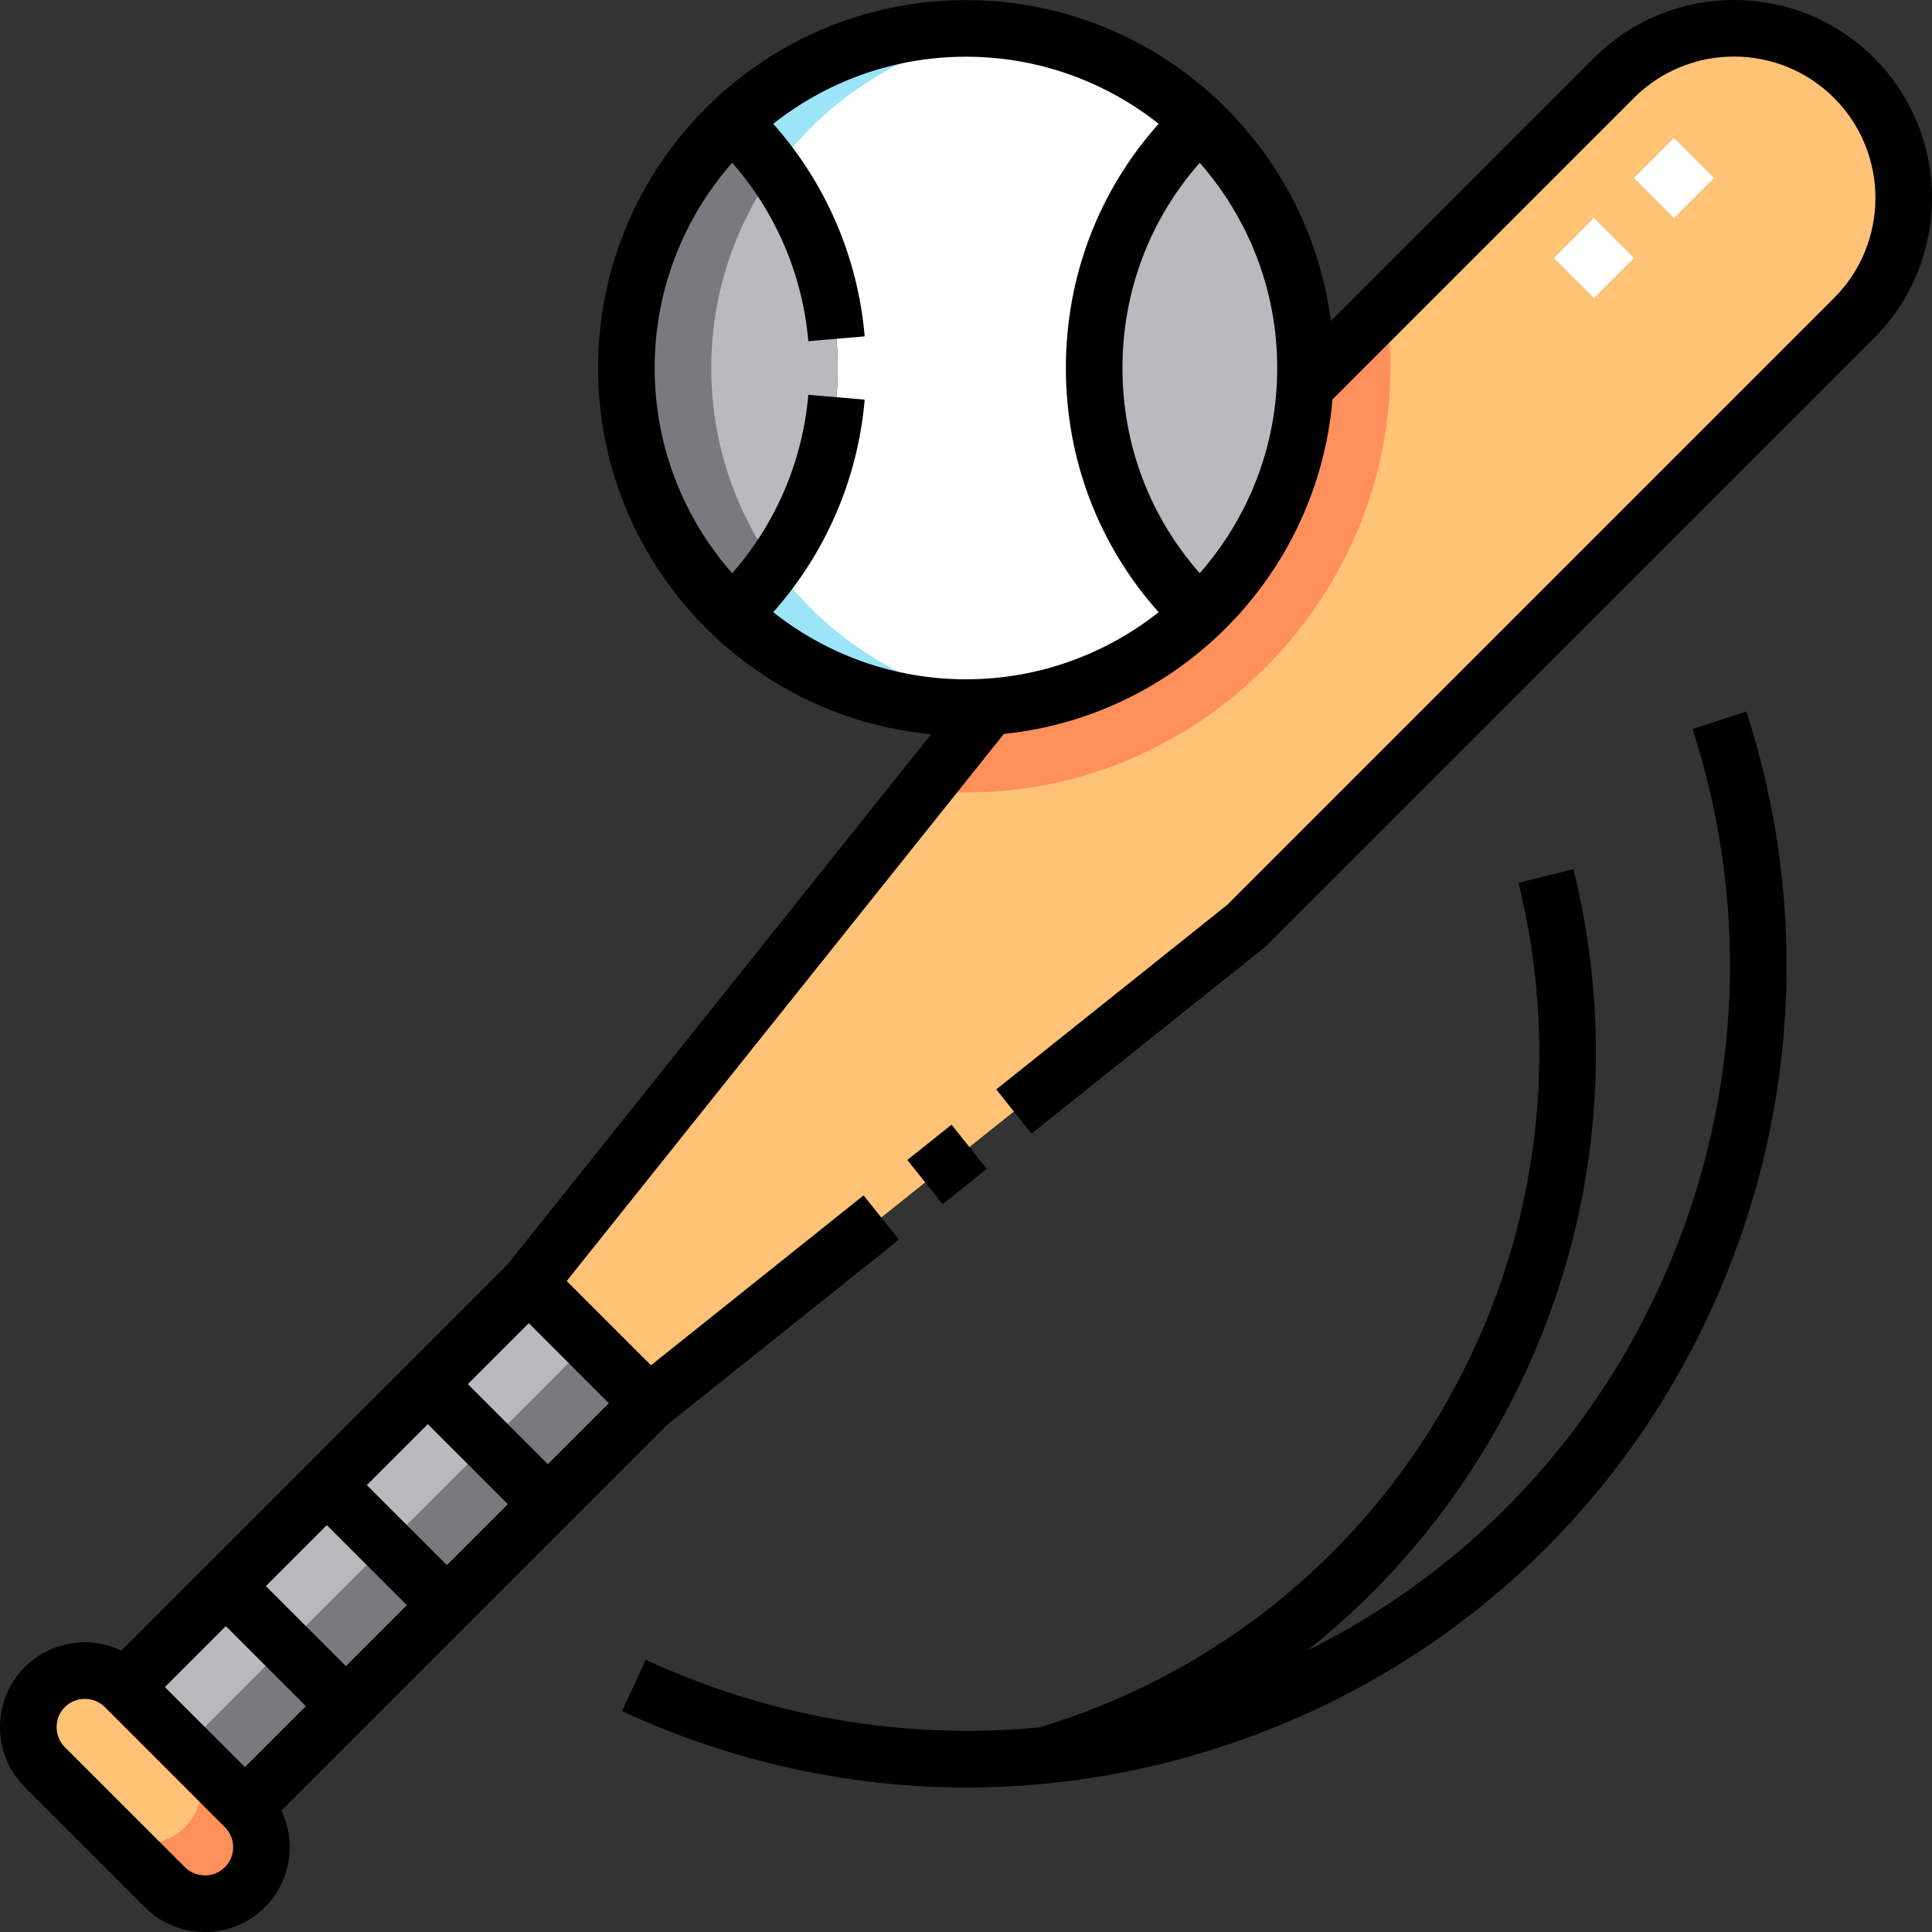 <?xml version="1.0" encoding="UTF-8"?>
<svg id="fi_5685447" enable-background="new 0 0 512.03 512.03" height="512" viewBox="0 0 512.03 512.03" width="512" xmlns="http://www.w3.org/2000/svg"><rect x="0" y="0" width="512.03" height="512.03" fill="#333333" stroke="none"/><g><g><g clip-rule="evenodd" fill-rule="evenodd"><path d="m222.021 97.53c0 25.682-10.761 48.846-28.016 65.242 16.14 15.342 37.969 24.758 61.996 24.758 2.081 0 4.147-.07 6.193-.21 21.574-1.466 41.06-10.535 55.802-24.549-17.255-16.396-28.015-39.559-28.015-65.241s10.761-48.846 28.016-65.242c-16.142-15.343-37.97-24.758-61.997-24.758s-45.855 9.415-61.995 24.759c17.255 16.395 28.016 39.559 28.016 65.241z" fill="#fff"></path><path d="m289.979 97.53c0 25.682 10.761 48.846 28.016 65.242 16.124-15.327 26.573-36.568 27.868-60.247.09-1.654.136-3.319.136-4.996 0-25.679-10.754-48.845-28.004-65.242-17.255 16.397-28.016 39.561-28.016 65.243zm-95.975 65.242c17.256-16.397 28.016-39.561 28.016-65.242 0-25.682-10.761-48.846-28.016-65.242-17.25 16.396-28.004 39.563-28.004 65.242s10.754 48.845 28.004 65.242z" fill="#bababe"></path><path d="m317.996 162.772c-14.742 14.013-34.229 23.082-55.802 24.548l-122.05 152.744 31.821 31.822 158.339-126.52 161.071-161.07c17.499-17.499 17.501-46.139 0-63.64-8.73-8.73-20.231-13.105-31.739-13.126h-.161c-11.508.021-23.009 4.396-31.74 13.126l-81.87 81.87c-1.297 23.679-11.745 44.92-27.869 60.246z" fill="#ffc277"></path><path d="m317.996 162.772c-14.742 14.013-34.229 23.082-55.802 24.548l-17.683 22.13c72.863 7.391 133.332-56.378 122.79-128.361l-21.436 21.437c-1.297 23.679-11.745 44.92-27.869 60.246z" fill="#ff905b"></path><path d="m26.826 387.004h151.399v44.999h-151.399z" fill="#bababe" transform="matrix(.707 -.707 .707 .707 -259.533 192.438)"></path><path d="m64.907 478.94-31.817-31.818c-5.833-5.834-15.38-5.834-21.214 0s-5.834 15.38 0 21.214l31.819 31.819c5.834 5.833 15.38 5.834 21.214 0s5.831-15.381-.002-21.215z" fill="#ffc277"></path><path d="m194.004 162.772c19.632 18.661 46.433 27.408 73.238 24.058-25.521-3.185-47.721-17.055-61.985-36.991-3.337 4.662-7.107 8.994-11.253 12.933zm73.239-154.543c-26.807-3.347-53.605 5.393-73.238 24.059 4.146 3.939 7.915 8.27 11.252 12.932 14.264-19.936 36.465-33.806 61.986-36.991z" fill="#9ce4f8"></path><path d="m194.004 162.772c4.146-3.94 7.916-8.271 11.253-12.933-10.547-14.742-16.757-32.8-16.757-52.309s6.21-37.567 16.757-52.309c-3.337-4.662-7.107-8.993-11.253-12.933-17.962 17.073-28.004 40.535-28.004 65.242 0 24.77 10.09 48.215 28.004 65.242z" fill="#7a797f"></path><path d="m64.907 478.94-15.91-15.91c5.833 5.834 5.836 15.38.002 21.214-5.831 5.831-15.371 5.833-21.206.008l15.902 15.902c5.833 5.833 15.38 5.833 21.214 0 5.834-5.834 5.831-15.38-.002-21.214z" fill="#ff905b"></path><path d="m34.781 406.208h151.399v22.5h-151.399z" fill="#7a797f" transform="matrix(.707 -.707 .707 .707 -262.828 200.392)"></path></g><g><path d="m422.43 78.992-10.606-10.607 10.607-10.606 10.606 10.607zm21.213-21.213-10.606-10.607 10.607-10.606 10.606 10.607z" fill="#fff"></path></g></g><g><path d="m496.676 15.351c-20.469-20.468-53.775-20.469-74.246 0l-69.723 69.724c-6.134-47.902-47.164-85.045-96.707-85.045-53.762 0-97.5 43.738-97.5 97.5 0 50.653 38.828 92.402 88.283 97.061l-112.238 140.466-102.384 102.383c-2.984-1.421-6.266-2.195-9.677-2.195-6.022 0-11.672 2.335-15.91 6.572-4.239 4.237-6.573 9.888-6.573 15.91s2.334 11.673 6.572 15.91l31.818 31.818c4.238 4.238 9.889 6.573 15.911 6.573s11.672-2.335 15.91-6.572c6.91-6.91 8.352-17.228 4.373-25.589l102.386-102.385 61.266-48.954-9.363-11.719-56.35 45.027-22.332-22.333 115.853-144.99c46.329-4.763 83.14-42.1 87.097-88.659l79.896-79.897c14.622-14.622 38.412-14.619 53.033-.001 14.622 14.622 14.622 38.413 0 53.034l-160.777 160.777-61.265 48.953 9.363 11.719 61.917-49.475 161.367-161.365c20.47-20.469 20.47-53.777 0-74.248zm-323.176 82.179c0-20.823 7.771-39.856 20.545-54.389 11.579 13.19 18.675 29.722 20.173 47.283l14.946-1.273c-1.788-20.964-10.326-40.675-24.241-56.335 14.06-11.121 31.8-17.786 51.078-17.786 19.272 0 37.008 6.661 51.066 17.777-15.91 17.839-24.587 40.522-24.587 64.723s8.677 46.885 24.587 64.723c-14.06 11.116-31.795 17.777-51.067 17.777-19.278 0-37.017-6.664-51.078-17.786 13.915-15.66 22.454-35.372 24.241-56.335l-14.946-1.273c-1.497 17.561-8.593 34.093-20.173 47.283-12.773-14.533-20.544-33.566-20.544-54.389zm-33.356 253.141 21.213 21.214-16.157 16.157-21.213-21.213zm-96.449 96.449 16.157-16.156 21.213 21.213-16.157 16.157zm26.763-26.763 16.158-16.157 21.213 21.213-16.157 16.157zm26.765-26.764 16.157-16.157 21.213 21.213-16.157 16.157zm-37.617 101.258c-1.405 1.404-3.288 2.178-5.303 2.178s-3.898-.773-5.304-2.179l-31.819-31.819c-1.405-1.404-2.178-3.288-2.178-5.303s.773-3.898 2.179-5.304c1.405-1.404 3.288-2.178 5.303-2.178s3.898.773 5.303 2.178l31.817 31.818c2.924 2.927 2.925 7.685.002 10.609zm258.356-342.94c-13.25-15.037-20.482-34.075-20.482-54.381s7.232-39.344 20.482-54.381c12.769 14.532 20.538 33.561 20.538 54.381s-7.769 39.849-20.538 54.381z"></path><path d="m243.633 301.126h15v15h-15z" transform="matrix(.781 -.624 .624 .781 -137.714 224.274)"></path><path d="m448.563 193.194c15.772 48.602 12.679 101.062-8.711 147.716-19.48 42.492-52.25 76.167-93.49 96.588 20.134-15.927 37.205-35.764 50.215-58.733 25.653-45.291 32.907-97.997 20.426-148.409l-14.561 3.605c11.555 46.672 4.836 95.472-18.918 137.411-23.757 41.945-62.127 72.615-108.074 86.415-35.343 3.409-71.143-2.587-104.313-17.897l-6.286 13.619c29.166 13.462 60.222 20.229 91.357 20.229 25.45-.001 50.955-4.522 75.514-13.606 54.337-20.097 97.581-60.217 121.766-112.969 22.962-50.084 26.28-106.408 9.343-158.599z"></path></g></g></svg>